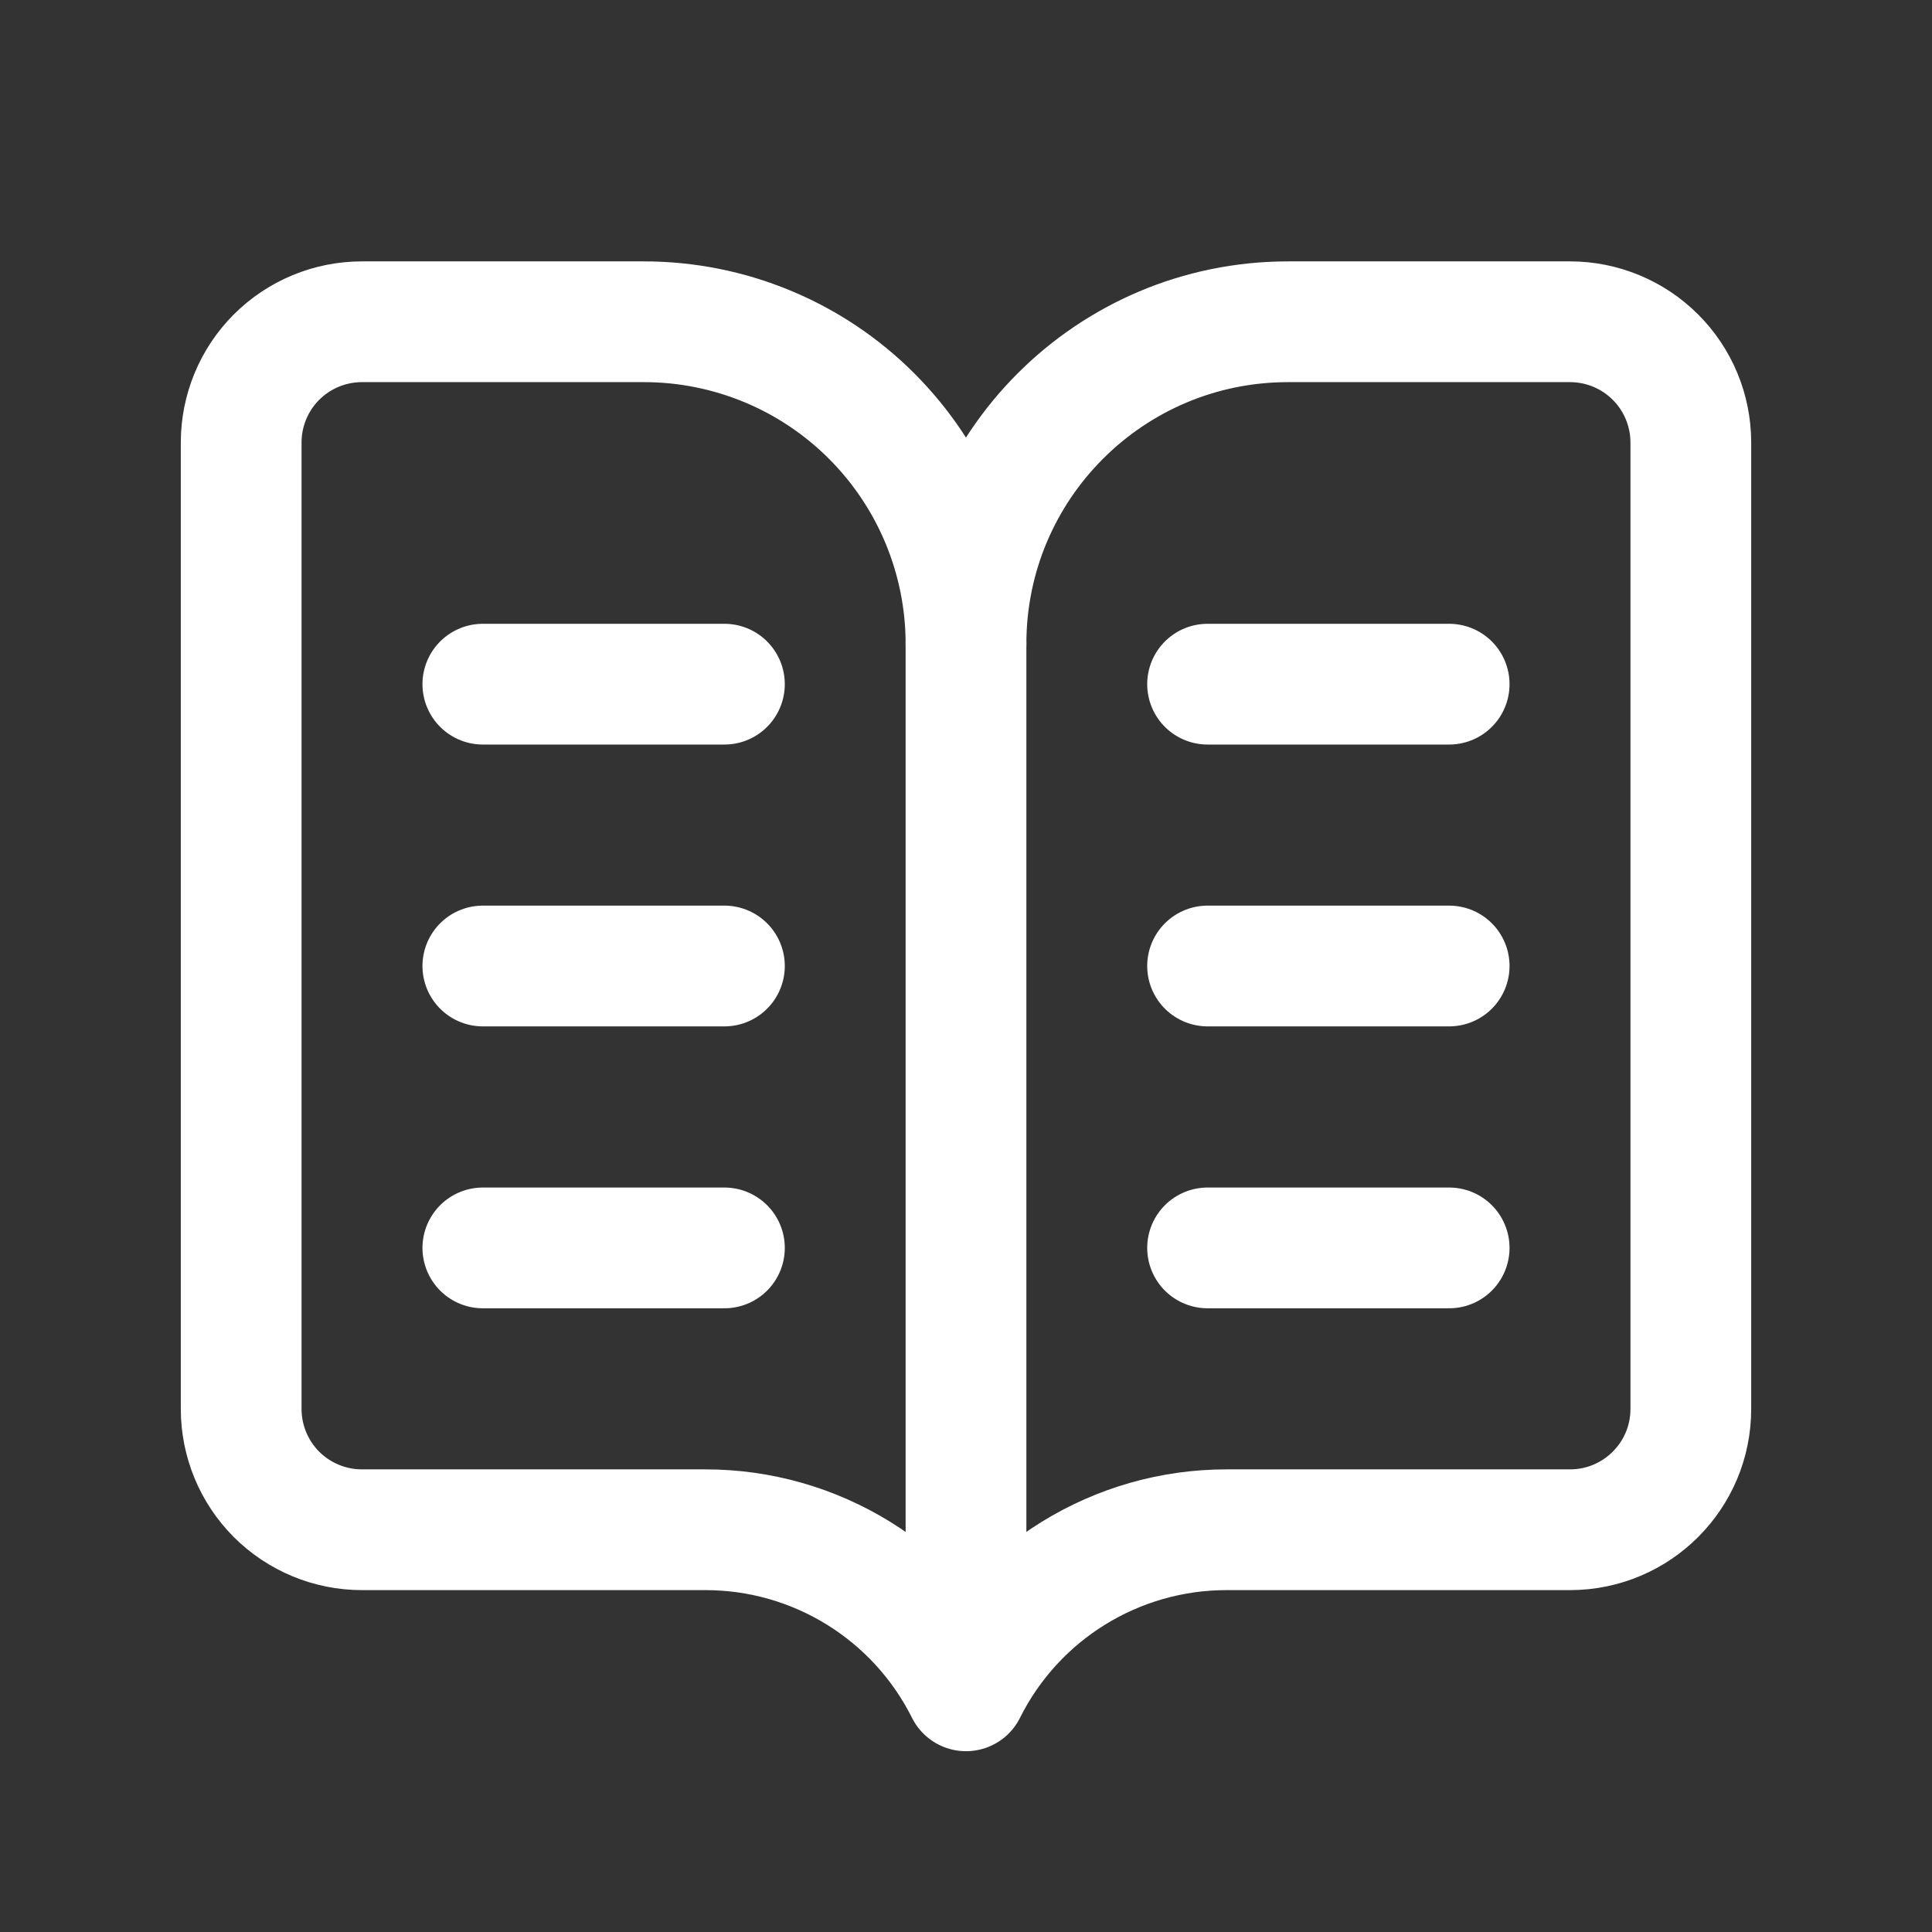 <svg width="24" height="24" viewBox="0 0 24 24" fill="none" xmlns="http://www.w3.org/2000/svg">
<rect x="0" y="0" width="24" height="24" fill="#333333" stroke="none"/>
<path d="M12 7.998V20.612" stroke="white" stroke-width="1.5" stroke-linecap="round" stroke-linejoin="round"/>
<path d="M5.998 8.499H8.999" stroke="white" stroke-width="1.5" stroke-linecap="round" stroke-linejoin="round"/>
<path d="M5.998 12H8.999" stroke="white" stroke-width="1.5" stroke-linecap="round" stroke-linejoin="round"/>
<path d="M5.998 15.502H8.999" stroke="white" stroke-width="1.5" stroke-linecap="round" stroke-linejoin="round"/>
<path d="M15.001 8.499H18.002" stroke="white" stroke-width="1.5" stroke-linecap="round" stroke-linejoin="round"/>
<path d="M15.001 12H18.002" stroke="white" stroke-width="1.5" stroke-linecap="round" stroke-linejoin="round"/>
<path d="M15.001 15.502H18.002" stroke="white" stroke-width="1.5" stroke-linecap="round" stroke-linejoin="round"/>
<path fill-rule="evenodd" clip-rule="evenodd" d="M12 21.004C11.386 19.776 10.131 19.001 8.758 19.003H4.496C4.098 19.003 3.717 18.845 3.435 18.564C3.154 18.282 2.996 17.901 2.996 17.503V5.497C2.996 5.099 3.154 4.717 3.435 4.436C3.717 4.155 4.098 3.997 4.496 3.997H7.999C9.06 3.997 10.078 4.418 10.828 5.169C11.578 5.919 12 6.937 12 7.998C12 5.788 13.791 3.997 16.001 3.997H19.504C19.901 3.997 20.283 4.155 20.564 4.436C20.846 4.717 21.004 5.099 21.004 5.497V17.503C21.004 18.33 20.334 19.001 19.507 19.003H15.241C13.869 19.001 12.613 19.776 12 21.004Z" stroke="white" stroke-width="1.5" stroke-linecap="round" stroke-linejoin="round"/>
</svg>
